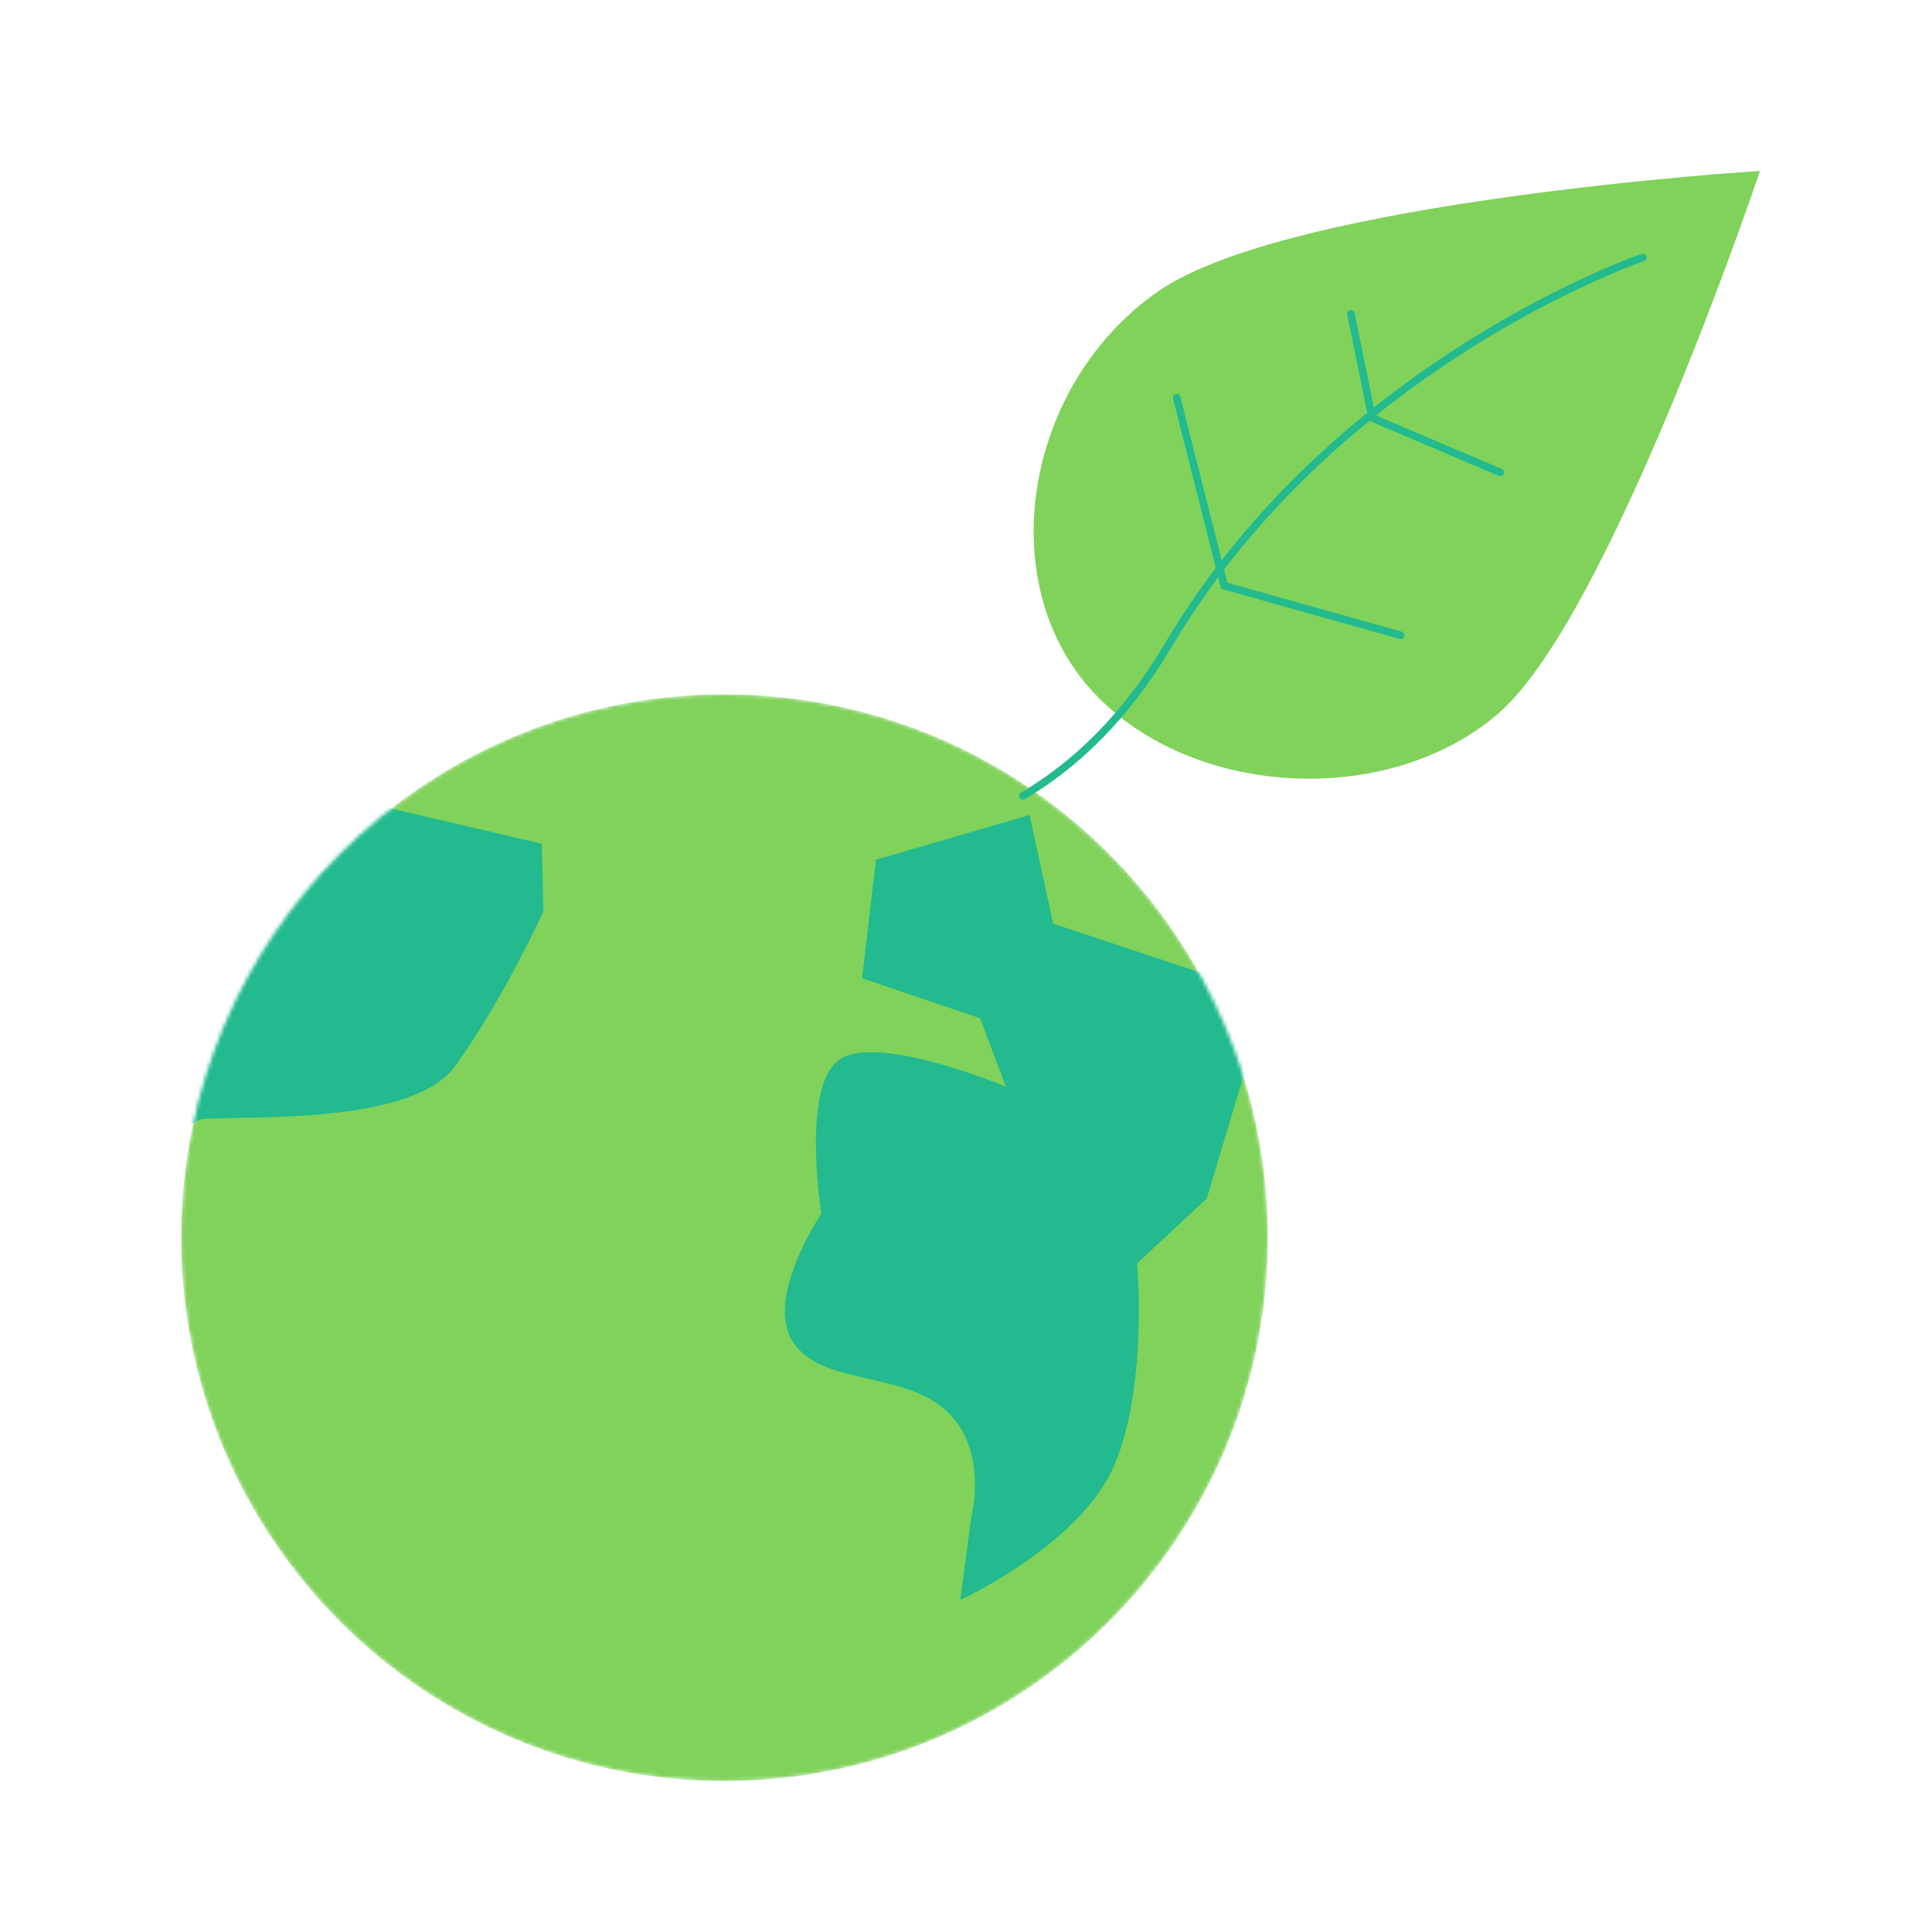 <svg width="512" height="512" viewBox="0 0 512 512" fill="none" xmlns="http://www.w3.org/2000/svg">
<g clip-path="url(#clip0)">
<mask id="mask0" mask-type="alpha" maskUnits="userSpaceOnUse" x="48" y="183" width="288" height="289">
<path d="M192 471.998C271.529 471.998 336 407.527 336 327.998C336 248.469 271.529 183.998 192 183.998C112.471 183.998 48 248.469 48 327.998C48 407.527 112.471 471.998 192 471.998Z" fill="white"/>
</mask>
<g mask="url(#mask0)">
<path d="M192 471.998C271.529 471.998 336 407.527 336 327.998C336 248.469 271.529 183.998 192 183.998C112.471 183.998 48 248.469 48 327.998C48 407.527 112.471 471.998 192 471.998Z" fill="#80D25B"/>
<path fill-rule="evenodd" clip-rule="evenodd" d="M266.586 287.98C266.586 287.98 232.538 273.719 222.397 280.849C212.255 287.98 217.673 321.649 217.673 321.649C217.673 321.649 202.559 343.881 210.116 355.574C217.673 367.267 238.665 363.247 250.459 373.561C262.253 383.875 257.353 402.386 257.353 402.386L254.501 423.998C254.501 423.998 286.091 409.47 295.193 388.539C304.295 367.608 301.347 334.792 301.347 334.792L319.786 317.635L336 263.668L279.101 244.783L272.832 215.998L232.144 227.835L228.467 259.23L259.718 269.849L266.586 287.98ZM40 303.998C40 303.998 52.104 296.646 53.719 296.529C66.114 295.631 109.303 298.141 120.596 282.544C133.36 264.913 144 241.566 144 241.566L143.572 223.603L76.831 207.998L40 303.998Z" fill="#22BA8E"/>
</g>
<path fill-rule="evenodd" clip-rule="evenodd" d="M288.51 182.069C314.048 211.446 367.591 214.708 397.195 188.974C426.799 163.24 466.42 45.297 466.42 45.297C466.42 45.297 341.774 53.015 306.954 77.19C272.134 101.366 262.973 152.692 288.51 182.069Z" fill="#80D25B"/>
<path d="M435.368 68.231C435.368 68.231 354.158 95.862 309.6 170.996C298.136 190.327 284.696 202.906 271.057 210.927" stroke="#22BA8E" stroke-width="2" stroke-linecap="round"/>
<path d="M371.197 168.363L324.433 155.227L311.84 105.397" stroke="#22BA8E" stroke-width="2" stroke-linecap="round"/>
<path d="M397.585 125.193L363.633 110.761L358.014 83.215" stroke="#22BA8E" stroke-width="2" stroke-linecap="round"/>
</g>
<defs>
<clipPath id="clip0">
<rect width="512" height="512" fill="white"/>
</clipPath>
</defs>
</svg>
